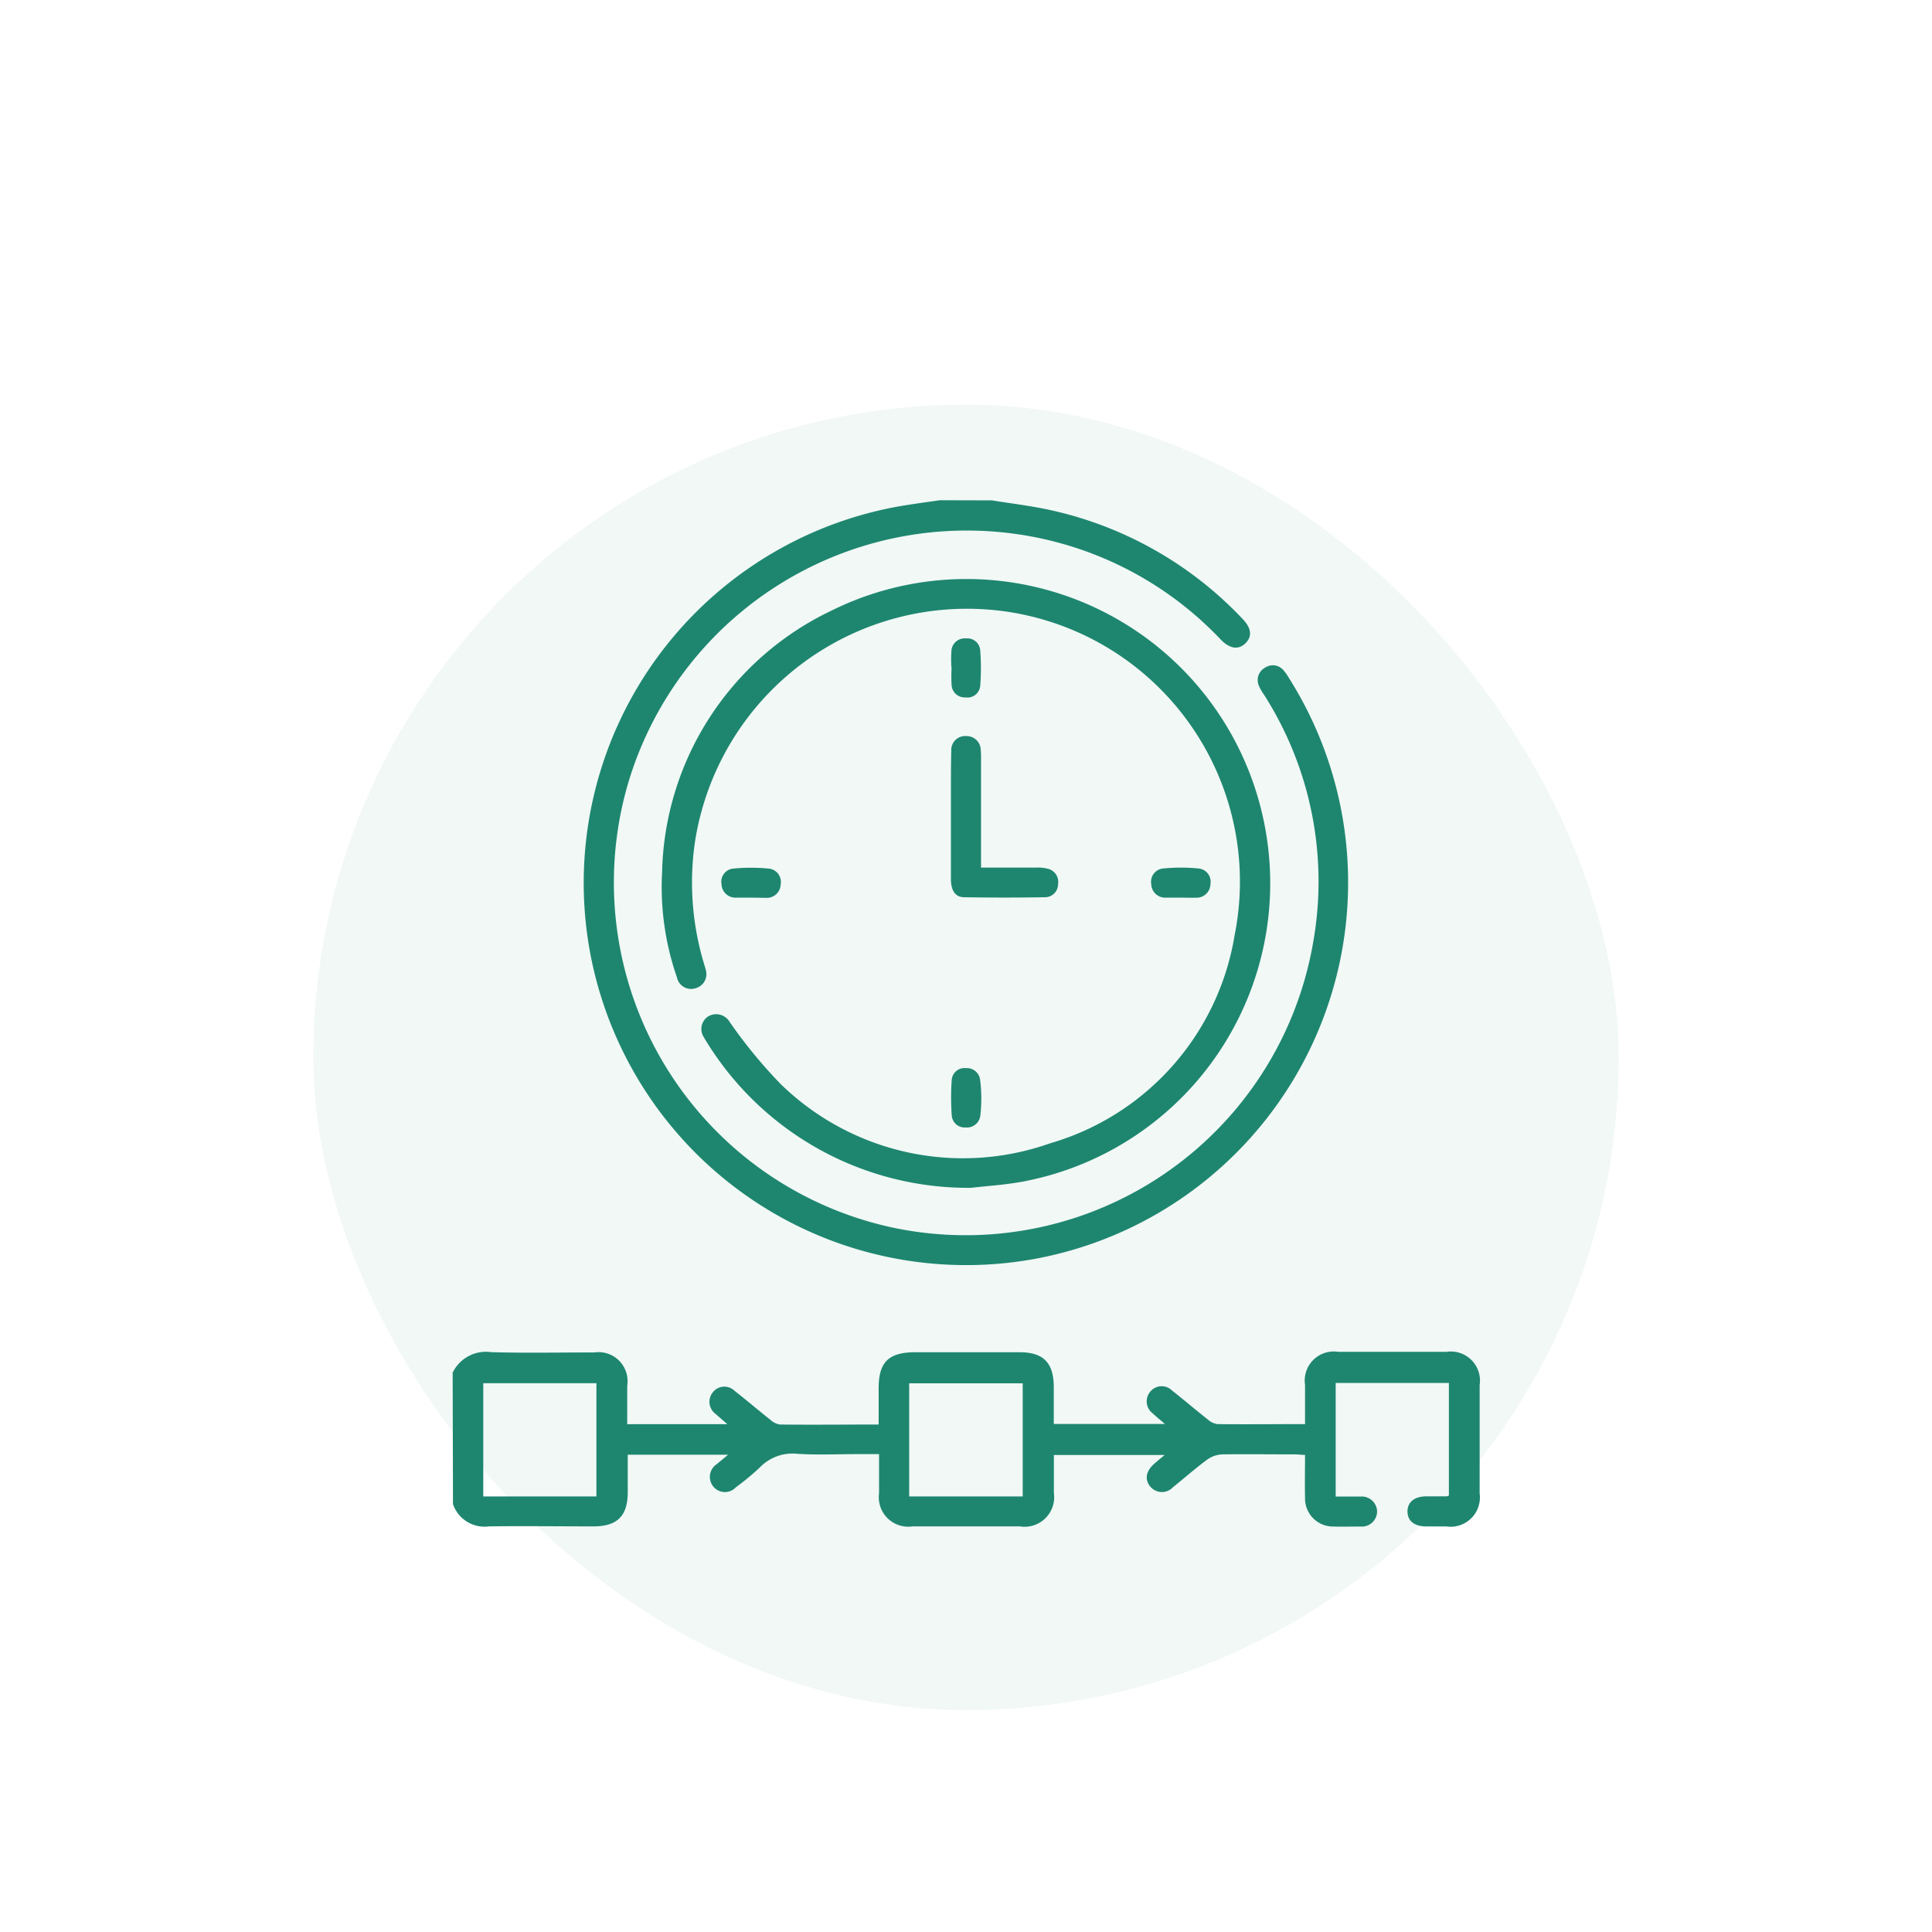 <svg xmlns="http://www.w3.org/2000/svg" xmlns:xlink="http://www.w3.org/1999/xlink" width="37" height="37" viewBox="0 0 37 37"><defs><clipPath id="b"><rect width="37" height="37"/></clipPath></defs><g id="a" clip-path="url(#b)"><g transform="translate(-126 -584.25)"><g transform="translate(-168 413)"><g transform="translate(299.858 178.858)"><rect width="25" height="25" rx="12.5" transform="translate(0.142 0.142)" fill="#1e866f" opacity="0.06"/></g></g><g transform="translate(-59.671 1355.79)"><path d="M194.34-443.622a.708.708,0,0,1,.735-.393c.659.02,1.318.005,1.977.006a.556.556,0,0,1,.631.638c0,.242,0,.483,0,.735H199.6c-.087-.076-.156-.134-.222-.194a.288.288,0,0,1-.062-.408.28.28,0,0,1,.423-.036c.232.181.455.373.686.555a.344.344,0,0,0,.181.09c.62.007,1.24,0,1.892,0,0-.239,0-.466,0-.693,0-.5.189-.691.7-.691h2c.453,0,.651.2.654.657,0,.235,0,.47,0,.716h2.128c-.092-.079-.163-.136-.23-.2a.287.287,0,0,1-.057-.409.281.281,0,0,1,.424-.031c.231.182.455.374.686.556a.343.343,0,0,0,.182.087c.55.007,1.1,0,1.679,0,0-.256,0-.5,0-.75a.557.557,0,0,1,.636-.634q1.037,0,2.074,0a.558.558,0,0,1,.634.637q0,1.037,0,2.074a.562.562,0,0,1-.64.633c-.128,0-.256,0-.384,0-.226,0-.356-.106-.358-.284s.128-.288.35-.292l.4,0a.164.164,0,0,0,.043-.017v-2.155h-2.168v2.176c.158,0,.315,0,.473,0a.294.294,0,0,1,.32.285.292.292,0,0,1-.316.289c-.173,0-.346.005-.518,0a.537.537,0,0,1-.546-.549c-.006-.268,0-.536,0-.823-.072,0-.133-.01-.194-.01-.467,0-.935-.006-1.4,0a.542.542,0,0,0-.289.107c-.221.163-.427.347-.642.518a.29.29,0,0,1-.441-.011c-.109-.133-.081-.295.078-.434.057-.05.116-.1.2-.169h-2.122c0,.244,0,.485,0,.726a.567.567,0,0,1-.653.642h-2.054a.564.564,0,0,1-.641-.634c0-.242,0-.484,0-.75h-.414c-.384,0-.769.019-1.152-.006a.868.868,0,0,0-.72.264,5.062,5.062,0,0,1-.458.379.286.286,0,0,1-.427-.012.292.292,0,0,1,.066-.435c.06-.053.123-.1.213-.179h-1.921c0,.238,0,.478,0,.719,0,.453-.2.654-.656.654-.666,0-1.331-.009-2,0a.64.64,0,0,1-.691-.426Zm10.917,2.371v-2.167h-2.174v2.167Zm-10.331,0h2.167v-2.169h-2.167Z" transform="translate(0 -301.63)" fill="#1e866f"/><path d="M251.029-761.957c.377.062.759.105,1.131.189a7.17,7.17,0,0,1,3.665,2.079c.172.179.191.336.057.468s-.3.106-.468-.065a6.665,6.665,0,0,0-3.4-1.932,6.766,6.766,0,0,0-7.957,4.685,6.76,6.76,0,0,0,5.084,8.506,6.753,6.753,0,0,0,8.038-5.469,6.645,6.645,0,0,0-.944-4.743.924.924,0,0,1-.095-.166.27.27,0,0,1,.119-.349.264.264,0,0,1,.349.048.828.828,0,0,1,.1.14,7.331,7.331,0,0,1-4.837,11.131,7.325,7.325,0,0,1-8.566-6.013,7.326,7.326,0,0,1,5.97-8.4c.251-.042.5-.075.756-.112Z" transform="translate(-46.359 0)" fill="#1e866f"/><path d="M278.244-721.234a5.884,5.884,0,0,1-5.081-2.817c-.014-.021-.027-.043-.039-.066a.287.287,0,0,1,.083-.4.3.3,0,0,1,.413.11,9.441,9.441,0,0,0,.97,1.181,5,5,0,0,0,5.167,1.139,4.987,4.987,0,0,0,3.532-3.988,5.226,5.226,0,0,0-4.411-6.2,5.272,5.272,0,0,0-5.924,4.412,5.381,5.381,0,0,0,.177,2.352c.009.031.019.061.026.092a.28.28,0,0,1-.193.363.276.276,0,0,1-.355-.206,5.276,5.276,0,0,1-.285-2.02,5.684,5.684,0,0,1,3.248-5.008,5.817,5.817,0,0,1,8.3,4.16,5.813,5.813,0,0,1-4.573,6.764C278.924-721.29,278.538-721.27,278.244-721.234Z" transform="translate(-73.973 -27.558)" fill="#1e866f"/><path d="M380.911-671.408c.371,0,.715,0,1.058,0a.788.788,0,0,1,.226.024.258.258,0,0,1,.191.294.249.249,0,0,1-.246.25q-.776.013-1.553,0c-.168,0-.252-.129-.253-.344,0-.53,0-1.061,0-1.591,0-.294,0-.588.007-.882a.265.265,0,0,1,.288-.269.269.269,0,0,1,.276.263,1.717,1.717,0,0,1,.006.191q0,.911,0,1.821Z" transform="translate(-176.452 -83.517)" fill="#1e866f"/><path d="M380.443-709.861a2.447,2.447,0,0,1,0-.324.253.253,0,0,1,.277-.235.247.247,0,0,1,.275.236,4.532,4.532,0,0,1,0,.667.246.246,0,0,1-.283.226.25.25,0,0,1-.265-.227,2.579,2.579,0,0,1,0-.343Z" transform="translate(-176.551 -48.893)" fill="#1e866f"/><path d="M381-549.474a3.057,3.057,0,0,1-.018.337.259.259,0,0,1-.284.23.247.247,0,0,1-.264-.229,4.792,4.792,0,0,1,0-.687.245.245,0,0,1,.27-.22.255.255,0,0,1,.273.22A2.834,2.834,0,0,1,381-549.474Z" transform="translate(-176.536 -201.041)" fill="#1e866f"/><path d="M295.242-624.324c-.1,0-.192,0-.287,0a.266.266,0,0,1-.281-.257.253.253,0,0,1,.23-.3,3.5,3.5,0,0,1,.668,0,.256.256,0,0,1,.235.3.266.266,0,0,1-.278.261C295.434-624.321,295.338-624.324,295.242-624.324Z" transform="translate(-95.185 -130.025)" fill="#1e866f"/><path d="M455.666-624.328c-.1,0-.192,0-.287,0a.266.266,0,0,1-.281-.259.255.255,0,0,1,.232-.3,3.482,3.482,0,0,1,.668,0,.254.254,0,0,1,.233.3.265.265,0,0,1-.278.26C455.858-624.325,455.762-624.328,455.666-624.328Z" transform="translate(-247.379 -130.021)" fill="#1e866f"/></g></g></g></svg>